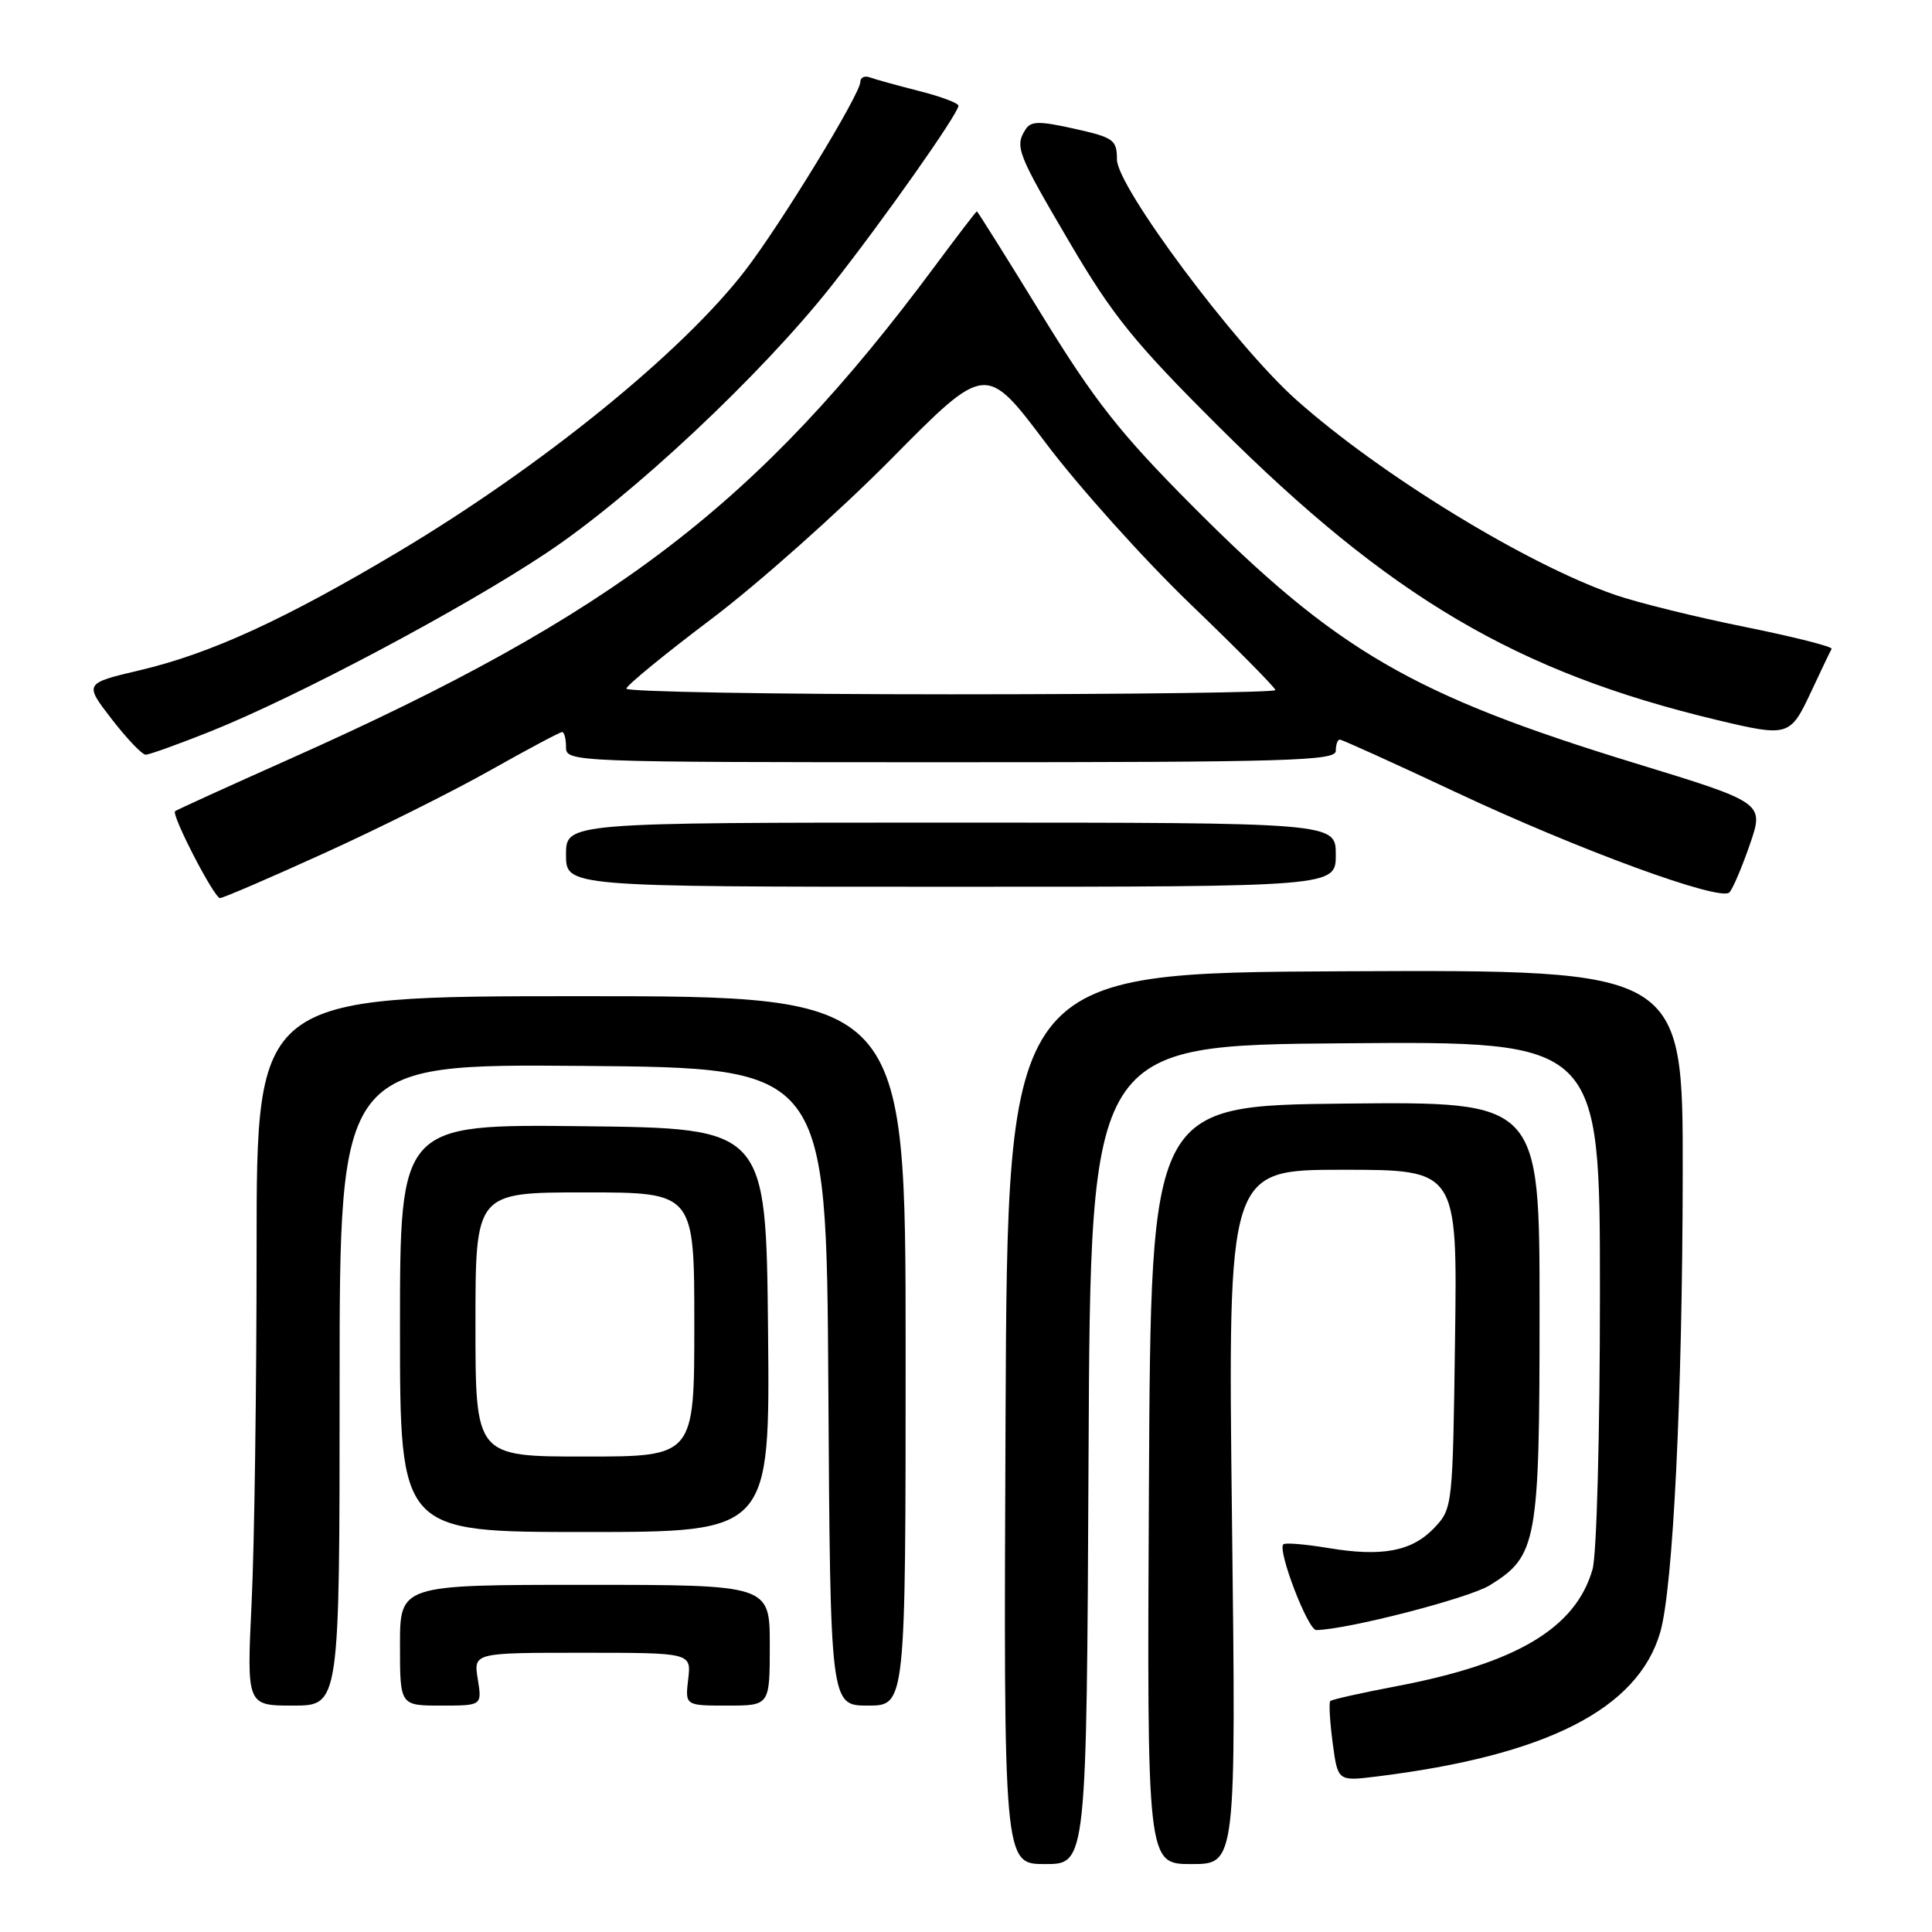 <?xml version="1.0" encoding="UTF-8" standalone="no"?>
<!DOCTYPE svg PUBLIC "-//W3C//DTD SVG 1.1//EN" "http://www.w3.org/Graphics/SVG/1.1/DTD/svg11.dtd" >
<svg xmlns="http://www.w3.org/2000/svg" xmlns:xlink="http://www.w3.org/1999/xlink" version="1.1" viewBox="0 0 256 256">
 <g >
 <path fill="currentColor"
d=" M 144.24 192.75 C 144.50 138.50 144.50 138.50 178.25 138.24 C 212.00 137.97 212.00 137.97 212.00 171.24 C 212.00 190.06 211.57 206.00 211.02 207.94 C 208.78 215.75 200.94 220.42 184.95 223.45 C 180.38 224.32 176.47 225.19 176.27 225.40 C 176.07 225.60 176.21 228.08 176.58 230.90 C 177.26 236.03 177.26 236.03 182.38 235.40 C 204.92 232.62 217.03 226.46 219.99 216.28 C 221.69 210.41 222.93 185.15 222.97 155.50 C 223.00 128.50 223.00 128.50 178.25 128.70 C 133.50 128.90 133.50 128.90 133.24 187.95 C 132.98 247.00 132.98 247.00 138.48 247.00 C 143.98 247.00 143.98 247.00 144.24 192.75 Z  M 163.24 201.00 C 162.70 155.00 162.70 155.00 177.90 155.00 C 193.11 155.00 193.11 155.00 192.80 177.42 C 192.50 199.54 192.47 199.88 190.09 202.41 C 187.12 205.56 183.17 206.32 176.00 205.12 C 172.97 204.62 170.30 204.39 170.05 204.63 C 169.24 205.41 173.30 216.00 174.41 215.99 C 178.48 215.94 194.62 211.78 197.40 210.06 C 203.68 206.18 204.00 204.40 204.00 173.58 C 204.00 145.97 204.00 145.97 178.25 146.23 C 152.50 146.50 152.50 146.50 152.24 196.75 C 151.98 247.00 151.98 247.00 157.88 247.00 C 163.79 247.00 163.79 247.00 163.24 201.00 Z  M 45.00 183.49 C 45.00 140.97 45.00 140.97 77.25 141.24 C 109.50 141.50 109.50 141.50 109.76 183.75 C 110.02 226.00 110.02 226.00 115.01 226.00 C 120.00 226.00 120.00 226.00 120.00 179.00 C 120.00 132.00 120.00 132.00 77.00 132.00 C 34.00 132.00 34.00 132.00 34.00 165.34 C 34.00 183.68 33.71 204.83 33.34 212.34 C 32.69 226.00 32.69 226.00 38.84 226.00 C 45.00 226.00 45.00 226.00 45.00 183.49 Z  M 63.31 222.50 C 62.74 219.00 62.74 219.00 77.17 219.00 C 91.60 219.00 91.60 219.00 91.19 222.50 C 90.78 226.00 90.78 226.00 96.39 226.00 C 102.00 226.00 102.00 226.00 102.00 218.00 C 102.00 210.00 102.00 210.00 77.50 210.00 C 53.00 210.00 53.00 210.00 53.00 218.00 C 53.00 226.00 53.00 226.00 58.44 226.00 C 63.87 226.00 63.87 226.00 63.31 222.50 Z  M 101.77 176.25 C 101.50 149.50 101.50 149.50 77.25 149.23 C 53.00 148.96 53.00 148.96 53.00 175.98 C 53.00 203.00 53.00 203.00 77.52 203.00 C 102.03 203.00 102.03 203.00 101.77 176.25 Z  M 42.94 113.06 C 50.13 109.80 60.04 104.85 64.98 102.06 C 69.92 99.28 74.20 97.00 74.48 97.00 C 74.77 97.00 75.00 97.90 75.00 99.00 C 75.00 100.97 75.67 101.00 126.00 101.00 C 170.67 101.00 177.00 100.81 177.00 99.50 C 177.00 98.67 177.24 98.00 177.53 98.00 C 177.82 98.00 184.69 101.11 192.78 104.91 C 209.16 112.61 227.92 119.48 229.15 118.25 C 229.59 117.81 230.81 114.95 231.86 111.91 C 233.77 106.37 233.77 106.37 216.66 101.13 C 187.16 92.09 177.13 86.26 158.00 67.04 C 148.41 57.40 145.10 53.21 138.05 41.74 C 133.41 34.18 129.53 28.00 129.44 28.00 C 129.35 28.00 126.85 31.26 123.89 35.25 C 100.48 66.79 81.35 81.41 38.50 100.52 C 30.25 104.20 23.37 107.33 23.20 107.49 C 22.68 107.97 28.38 119.00 29.15 119.00 C 29.55 119.00 35.76 116.33 42.94 113.06 Z  M 177.00 113.25 C 177.00 109.00 177.00 109.00 126.00 109.00 C 75.00 109.00 75.00 109.00 75.00 113.25 C 75.00 117.50 75.00 117.50 126.00 117.50 C 177.00 117.50 177.00 117.50 177.00 113.25 Z  M 27.83 96.94 C 39.32 92.35 61.21 80.73 72.41 73.27 C 83.71 65.76 100.85 49.68 110.18 37.87 C 116.96 29.29 127.00 15.04 127.00 14.01 C 127.00 13.66 124.64 12.78 121.75 12.05 C 118.86 11.31 115.94 10.51 115.25 10.25 C 114.56 10.00 114.00 10.27 114.00 10.85 C 114.00 12.46 103.44 29.75 98.71 35.88 C 90.34 46.73 71.77 61.79 52.80 73.11 C 37.75 82.08 27.92 86.59 18.61 88.79 C 11.15 90.55 11.15 90.55 14.79 95.27 C 16.80 97.87 18.83 100.00 19.30 100.00 C 19.78 100.00 23.62 98.62 27.83 96.94 Z  M 239.95 91.73 C 241.29 88.85 242.53 86.27 242.70 85.98 C 242.87 85.69 237.72 84.39 231.26 83.08 C 224.79 81.78 217.05 79.87 214.06 78.84 C 202.40 74.84 182.92 62.93 171.74 52.96 C 163.67 45.76 148.00 24.75 148.00 21.13 C 148.00 18.53 147.57 18.22 142.37 17.06 C 137.71 16.02 136.60 16.03 135.89 17.15 C 134.44 19.43 134.79 20.32 141.71 32.09 C 147.45 41.86 150.29 45.37 161.46 56.50 C 184.21 79.17 201.01 89.07 227.50 95.40 C 236.96 97.66 237.20 97.59 239.95 91.73 Z  M 63.00 175.50 C 63.00 158.00 63.00 158.00 77.50 158.00 C 92.00 158.00 92.00 158.00 92.00 175.50 C 92.00 193.00 92.00 193.00 77.50 193.00 C 63.00 193.00 63.00 193.00 63.00 175.50 Z  M 83.00 91.25 C 83.00 90.84 88.07 86.69 94.25 82.03 C 100.44 77.36 111.15 67.83 118.06 60.85 C 130.62 48.14 130.62 48.14 138.56 58.69 C 142.93 64.49 151.56 74.11 157.75 80.06 C 163.94 86.01 169.00 91.14 169.00 91.44 C 169.00 91.75 149.65 92.00 126.00 92.00 C 102.35 92.00 83.00 91.66 83.00 91.25 Z "/>
</g>
</svg>